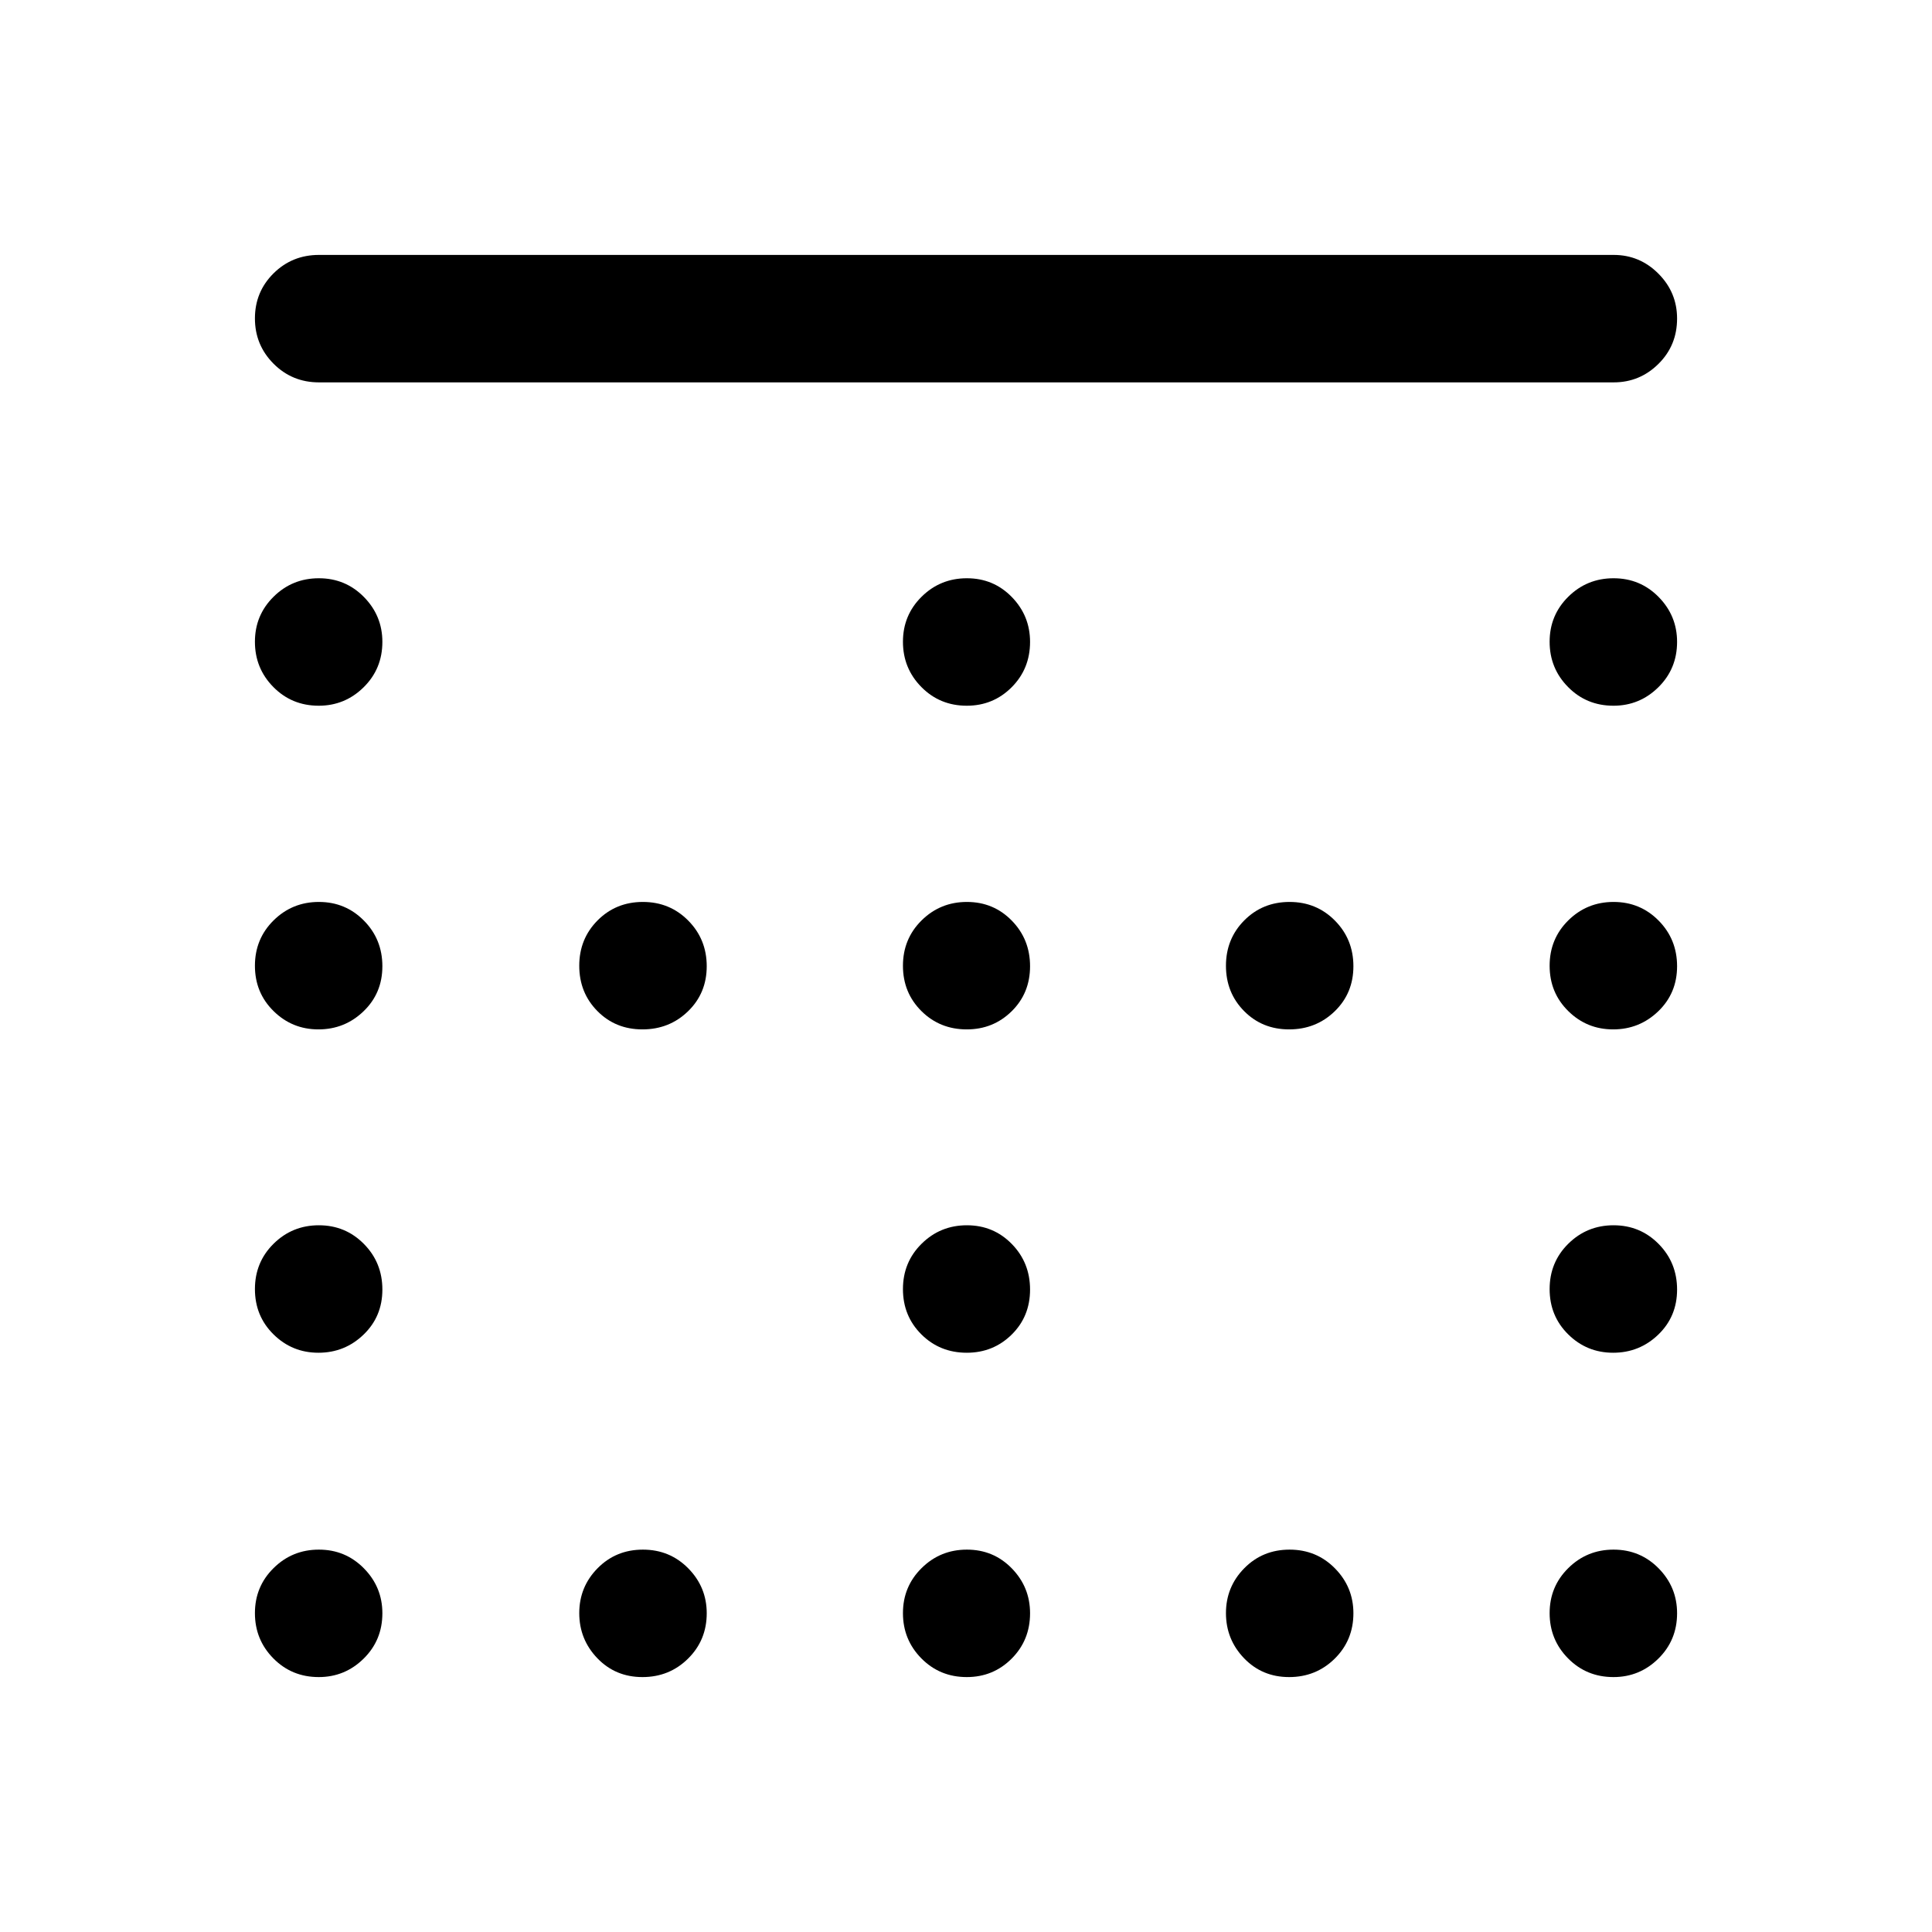 <svg xmlns="http://www.w3.org/2000/svg" height="40" viewBox="0 -960 960 960" width="40"><path d="M480.38-609.33q-13.38 0-22.55-9.29-9.16-9.28-9.16-22.5 0-13.21 9.28-22.38 9.28-9.17 22.5-9.17t22.3 9.31q9.08 9.31 9.08 22.31 0 13.38-9.15 22.55-9.16 9.17-22.3 9.17ZM319.22-448.5q-13.39 0-22.39-9.12-9-9.11-9-22.5 0-13.38 9.12-22.55 9.12-9.16 22.5-9.16t22.55 9.28q9.17 9.28 9.17 22.67 0 13.38-9.29 22.38-9.28 9-22.66 9Zm161.16 0q-13.38 0-22.55-9.12-9.16-9.11-9.16-22.5 0-13.38 9.28-22.55 9.28-9.16 22.5-9.16t22.3 9.28q9.08 9.28 9.08 22.67 0 13.38-9.15 22.38-9.16 9-22.3 9Zm160.17 0q-13.38 0-22.38-9.12-9-9.11-9-22.5 0-13.38 9.11-22.55 9.12-9.16 22.5-9.16 13.39 0 22.55 9.28 9.17 9.28 9.17 22.67 0 13.38-9.28 22.38-9.29 9-22.67 9ZM480.38-287.83q-13.38 0-22.55-9.12-9.16-9.12-9.16-22.5t9.28-22.55q9.28-9.17 22.5-9.17t22.3 9.29q9.08 9.28 9.08 22.66 0 13.39-9.15 22.39-9.16 9-22.3 9Zm-322-321.5q-13.38 0-22.55-9.29-9.16-9.28-9.16-22.5 0-13.21 9.28-22.38 9.28-9.17 22.5-9.17t22.38 9.31q9.17 9.31 9.17 22.31 0 13.38-9.31 22.55t-22.31 9.17Zm643.34 0q-13.39 0-22.55-9.29-9.17-9.28-9.17-22.5 0-13.21 9.28-22.38 9.29-9.17 22.5-9.17 13.22 0 22.39 9.31 9.16 9.31 9.16 22.31 0 13.38-9.31 22.55-9.3 9.17-22.3 9.17ZM158.22-448.5q-13.07 0-22.31-9.12-9.24-9.11-9.24-22.5 0-13.38 9.28-22.55 9.28-9.16 22.5-9.16t22.38 9.28q9.17 9.28 9.17 22.67 0 13.38-9.36 22.38-9.35 9-22.42 9Zm643.33 0q-13.07 0-22.31-9.12-9.24-9.11-9.24-22.5 0-13.38 9.28-22.55 9.29-9.16 22.5-9.16 13.22 0 22.39 9.28 9.16 9.28 9.16 22.67 0 13.38-9.35 22.38-9.36 9-22.43 9ZM158.22-287.83q-13.07 0-22.31-9.12-9.24-9.12-9.24-22.5t9.28-22.55q9.28-9.17 22.5-9.17t22.38 9.29q9.17 9.28 9.17 22.66 0 13.39-9.36 22.39-9.35 9-22.42 9Zm643.33 0q-13.07 0-22.31-9.12-9.24-9.12-9.24-22.5t9.28-22.55q9.29-9.17 22.5-9.17 13.22 0 22.39 9.29 9.16 9.28 9.16 22.66 0 13.39-9.35 22.39-9.36 9-22.43 9ZM158.38-126.67q-13.38 0-22.55-9.28-9.16-9.28-9.16-22.5t9.28-22.38q9.28-9.17 22.5-9.17t22.38 9.31q9.17 9.31 9.17 22.31 0 13.38-9.31 22.55-9.31 9.16-22.31 9.16Zm160.84 0q-13.39 0-22.39-9.35-9-9.36-9-22.43t9.12-22.31q9.12-9.24 22.5-9.24t22.55 9.31q9.17 9.31 9.17 22.31 0 13.38-9.29 22.55-9.28 9.16-22.66 9.16Zm161.16 0q-13.38 0-22.55-9.28-9.16-9.28-9.16-22.5t9.28-22.38q9.28-9.17 22.5-9.17t22.3 9.31q9.08 9.31 9.08 22.31 0 13.38-9.15 22.55-9.16 9.16-22.3 9.16Zm160.17 0q-13.38 0-22.38-9.35-9-9.36-9-22.43t9.11-22.31q9.12-9.24 22.5-9.24 13.39 0 22.55 9.31 9.17 9.31 9.17 22.31 0 13.38-9.28 22.55-9.29 9.16-22.67 9.16Zm161.17 0q-13.39 0-22.55-9.28-9.17-9.28-9.17-22.5t9.28-22.38q9.29-9.17 22.5-9.17 13.22 0 22.39 9.31 9.16 9.31 9.16 22.31 0 13.38-9.31 22.55-9.3 9.16-22.3 9.16ZM158.5-770q-13.33 0-22.58-9.28-9.25-9.29-9.25-22.5 0-13.22 9.25-22.39 9.25-9.16 22.58-9.16h643.33q12.95 0 22.23 9.31 9.27 9.3 9.27 22.3 0 13.39-9.27 22.55-9.28 9.17-22.23 9.17H158.5Z"/></svg>
